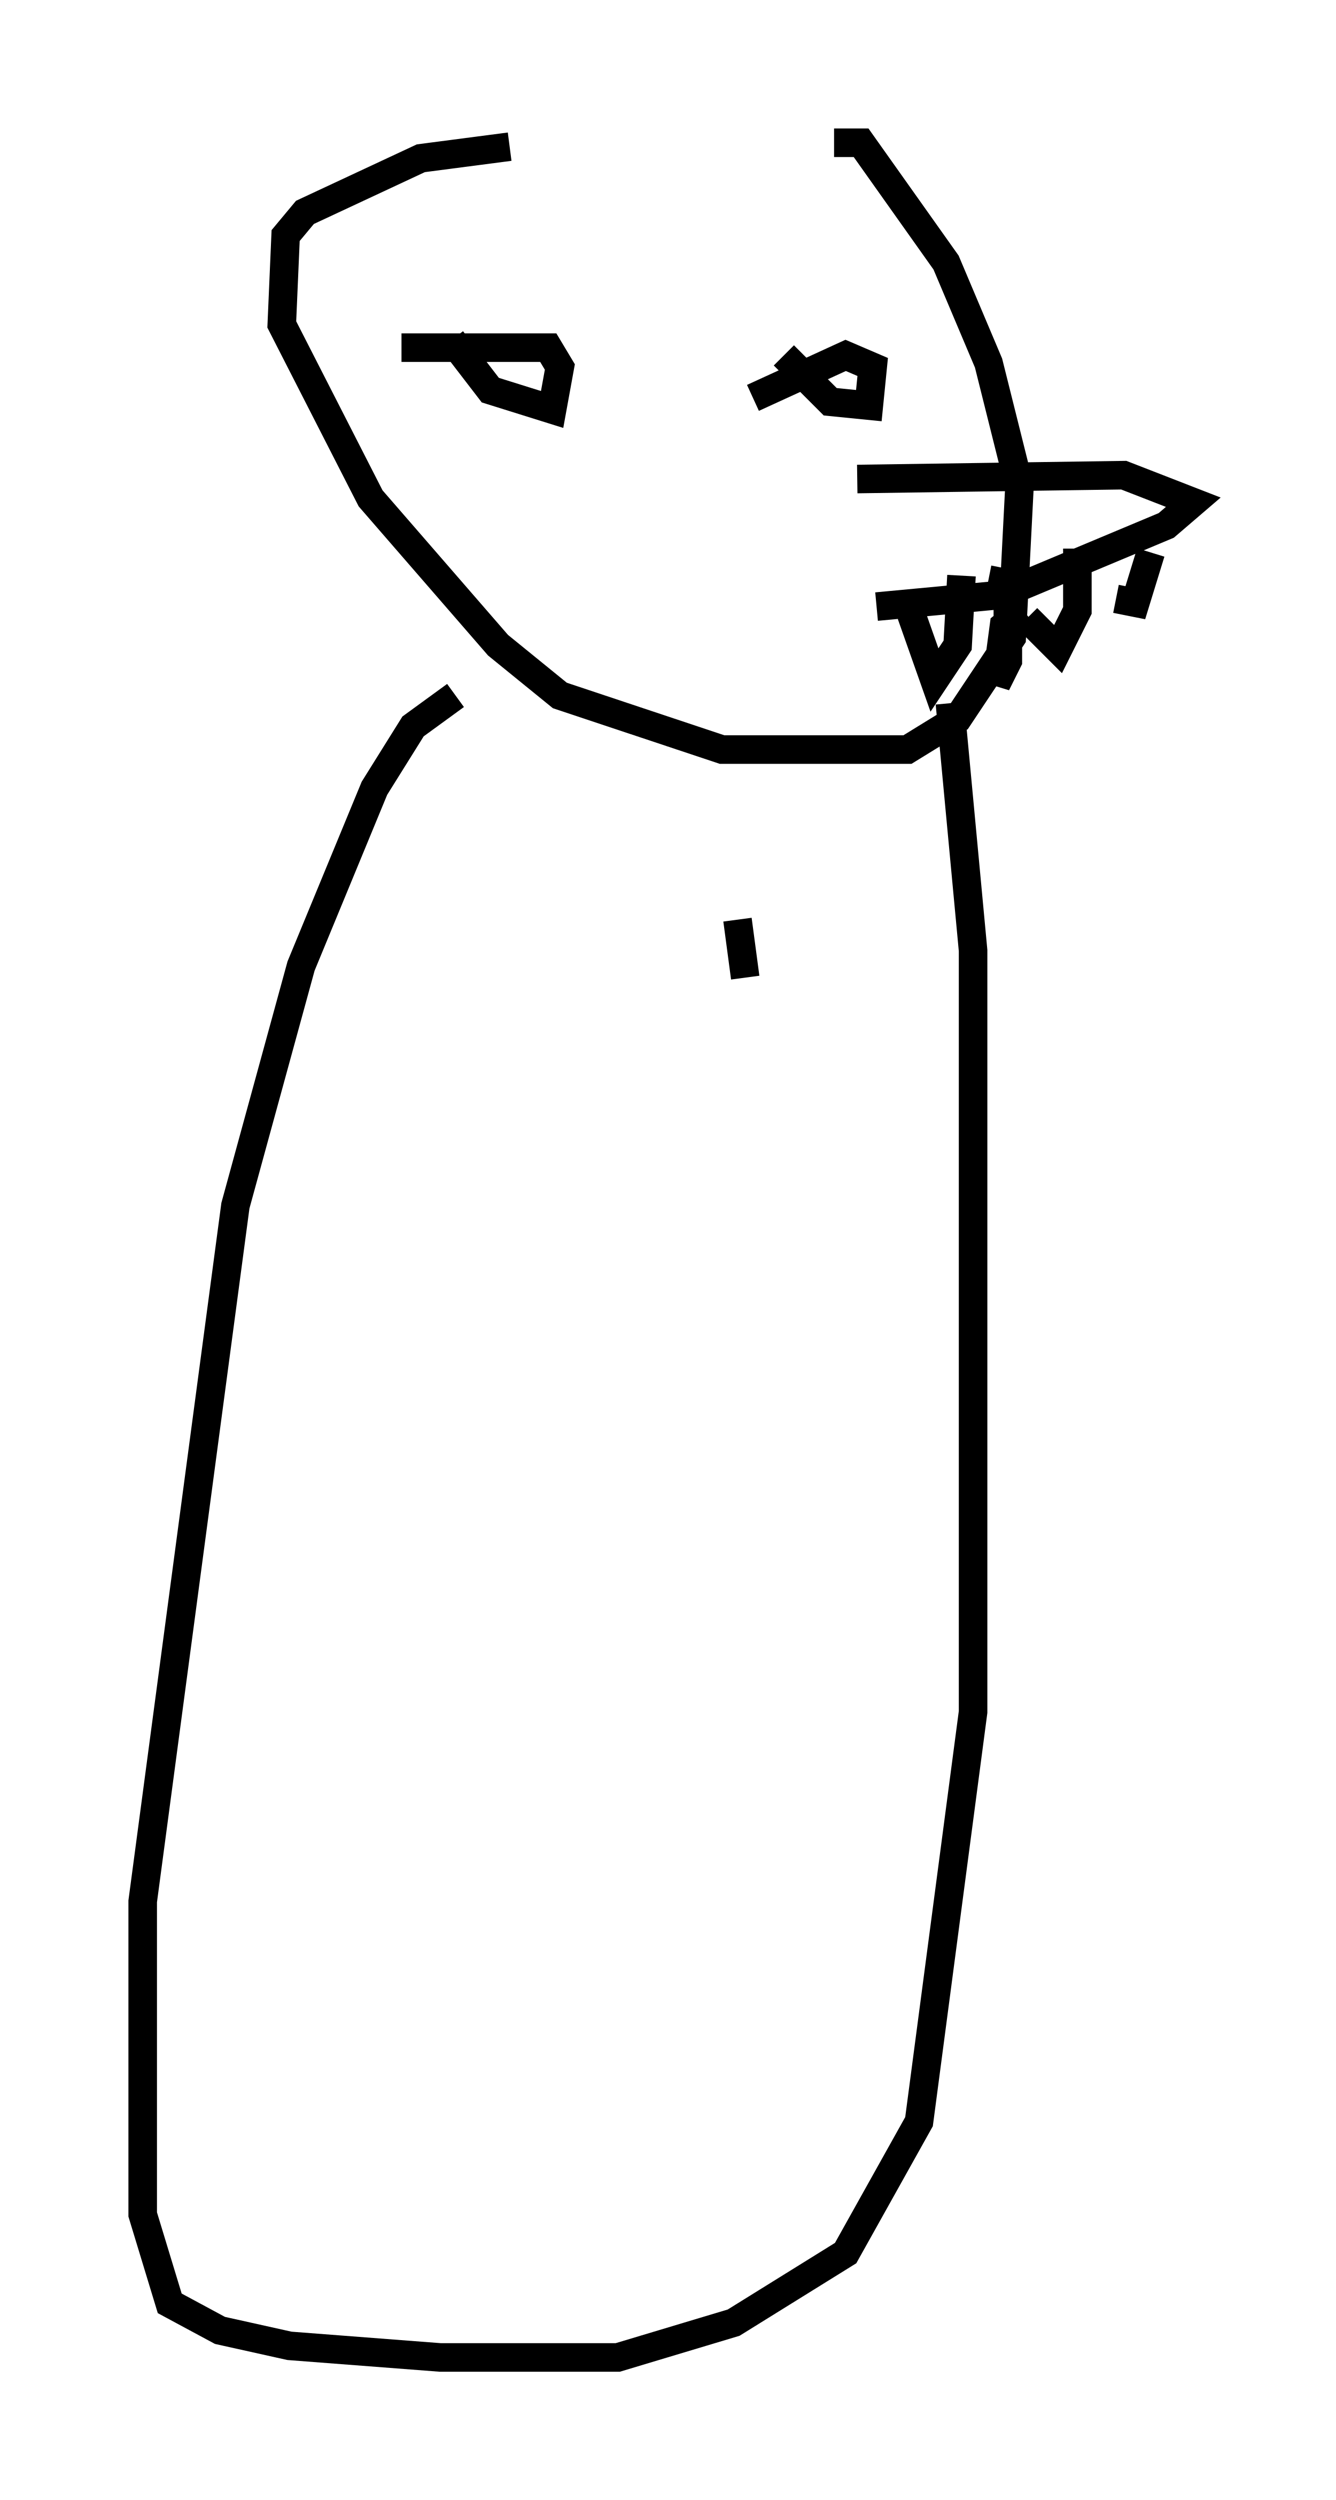 <?xml version="1.0" encoding="utf-8" ?>
<svg baseProfile="full" height="87.536" version="1.1" width="46.806" xmlns="http://www.w3.org/2000/svg" xmlns:ev="http://www.w3.org/2001/xml-events" xmlns:xlink="http://www.w3.org/1999/xlink"><defs /><rect fill="white" height="87.536" width="46.806" x="0" y="0" /><path d="M28.545, 5.135 m-10.69, 0.0 l-3.112, 0.406 -4.059, 1.894 l-0.677, 0.812 -0.135, 3.112 l3.112, 6.089 4.465, 5.142 l2.165, 1.759 5.683, 1.894 l6.495, 0.0 1.759, -1.083 l1.894, -2.842 0.271, -5.277 l-1.083, -4.33 -1.488, -3.518 l-2.977, -4.195 -0.947, 0.0 m0.812, 11.773 l9.337, -0.135 2.436, 0.947 l-0.947, 0.812 -5.819, 2.436 l-4.33, 0.406 m-14.885, -9.337 l1.353, 1.759 2.165, 0.677 l0.271, -1.488 -0.406, -0.677 l-5.142, 0.0 m13.396, 0.271 l1.624, 1.624 1.353, 0.135 l0.135, -1.353 -0.947, -0.406 l-3.248, 1.488 m9.472, 7.442 l-0.677, 0.541 -0.271, 2.03 l0.406, -0.812 0.0, -2.706 l-0.677, -0.135 m-2.706, 1.218 l0.812, 2.3 0.812, -1.218 l0.135, -2.436 m2.3, 1.488 l1.083, 1.083 0.677, -1.353 l0.0, -2.165 m1.353, 1.759 l0.677, 0.135 0.541, -1.759 m-24.357, 5.007 l-1.488, 1.083 -1.353, 2.165 l-2.571, 6.225 -2.3, 8.39 l-3.248, 24.357 0.0, 10.961 l0.947, 3.112 1.759, 0.947 l2.436, 0.541 5.277, 0.406 l6.225, 0.0 4.059, -1.218 l3.924, -2.436 2.571, -4.601 l1.894, -14.344 0.0, -26.657 l-0.812, -8.66 m-7.442, 7.578 l0.271, 2.03 " fill="none" stroke="black" stroke-width="1" /></svg>